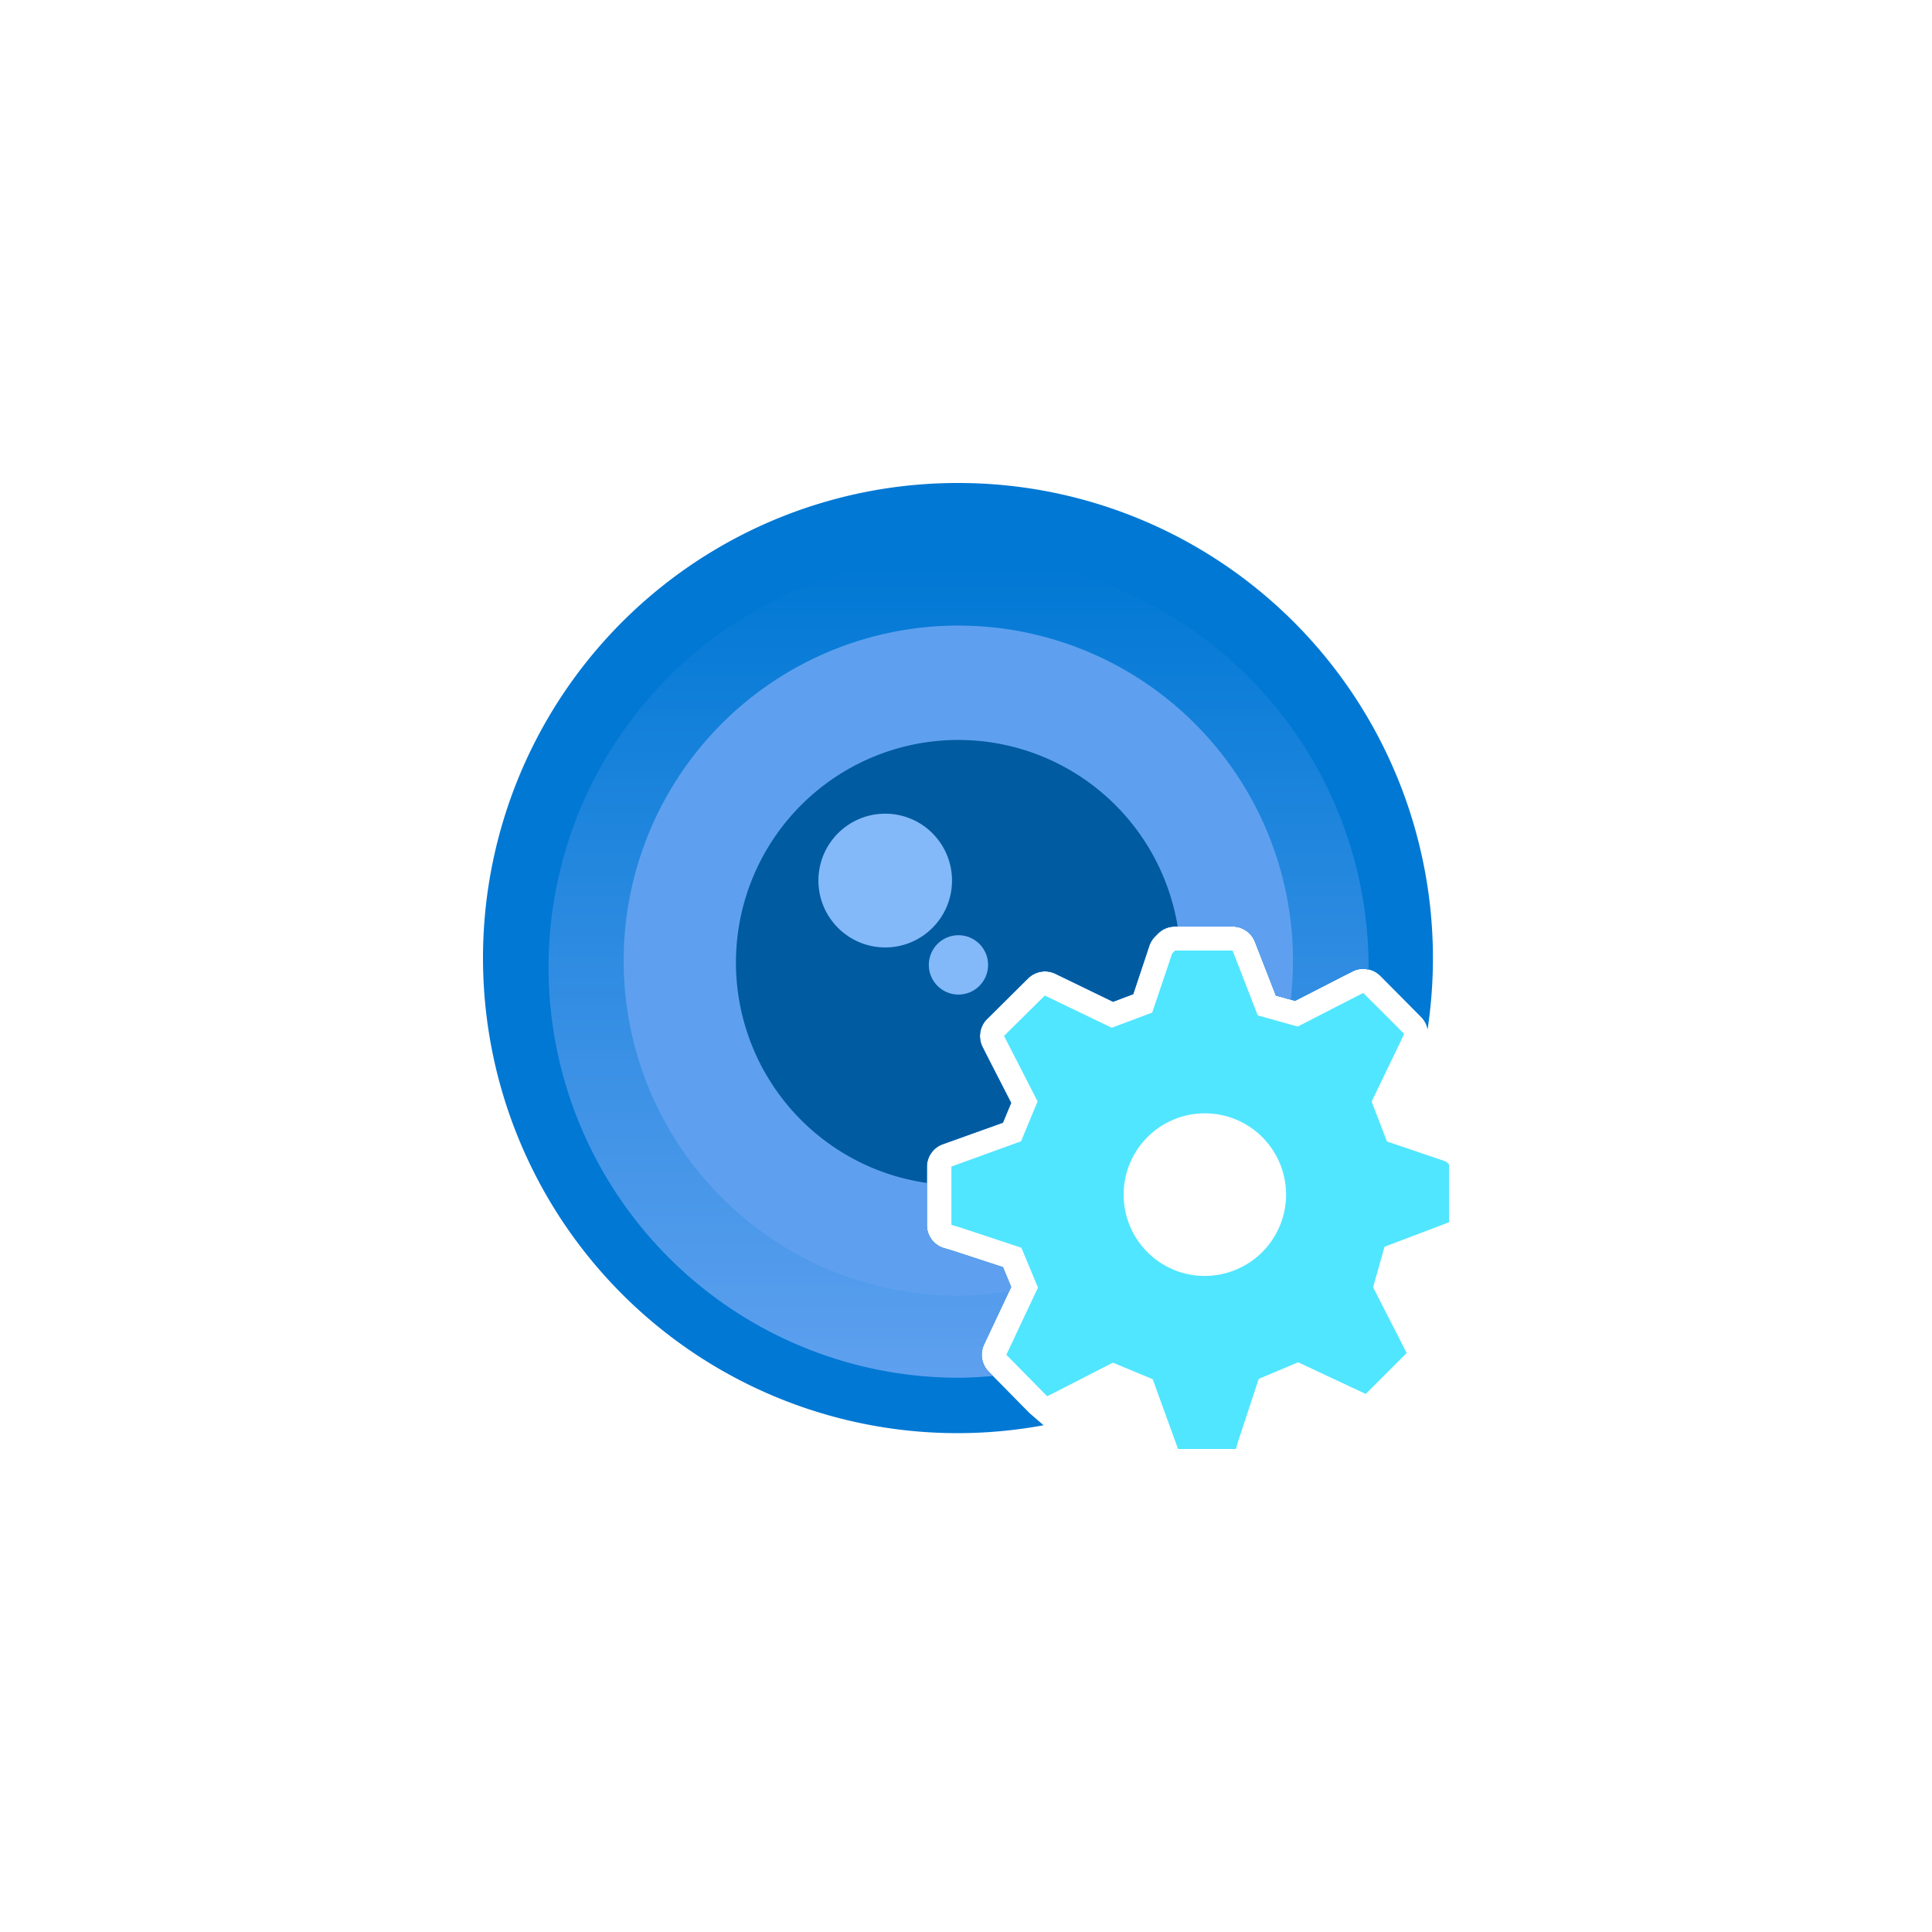<?xml version="1.0" encoding="UTF-8" standalone="no"?>
<svg
   width="456"
   height="456"
   viewBox="0 0 456 456"
   version="1.1"
   xml:space="preserve"
   style="fill-rule:evenodd;clip-rule:evenodd;stroke-linejoin:round;stroke-miterlimit:2;"
   id="svg24"
   sodipodi:docname="splash.svg"
   inkscape:version="1.2 (dc2aedaf03, 2022-05-15)"
   xmlns:inkscape="http://www.inkscape.org/namespaces/inkscape"
   xmlns:sodipodi="http://sodipodi.sourceforge.net/DTD/sodipodi-0.dtd"
   xmlns="http://www.w3.org/2000/svg"
   xmlns:svg="http://www.w3.org/2000/svg"><defs
   id="defs28"><linearGradient
     id="a3d518f9-4f73-4618-a6c7-3affff2a96b2"
     x1="8.85"
     y1="16.668"
     x2="8.85"
     y2="1.372"
     gradientUnits="userSpaceOnUse"><stop
       offset="0"
       stop-color="#5ea0ef"
       id="stop324" /><stop
       offset="1"
       stop-color="#0078d4"
       id="stop326" /></linearGradient><linearGradient
     id="a3d518f9-4f73-4618-a6c7-3affff2a96b2-2"
     x1="8.85"
     y1="16.668"
     x2="8.85"
     y2="1.372"
     gradientUnits="userSpaceOnUse"><stop
       offset="0"
       stop-color="#5ea0ef"
       id="stop324-2" /><stop
       offset="1"
       stop-color="#0078d4"
       id="stop326-1" /></linearGradient><linearGradient
     id="a3d518f9-4f73-4618-a6c7-3affff2a96b2-5"
     x1="8.85"
     y1="16.668"
     x2="8.85"
     y2="1.372"
     gradientUnits="userSpaceOnUse"><stop
       offset="0"
       stop-color="#5ea0ef"
       id="stop324-0" /><stop
       offset="1"
       stop-color="#0078d4"
       id="stop326-2" /></linearGradient></defs><sodipodi:namedview
   id="namedview26"
   pagecolor="#505050"
   bordercolor="#eeeeee"
   borderopacity="1"
   inkscape:showpageshadow="0"
   inkscape:pageopacity="0"
   inkscape:pagecheckerboard="0"
   inkscape:deskcolor="#505050"
   showgrid="false"
   inkscape:zoom="2.1270105"
   inkscape:cx="303.00744"
   inkscape:cy="234.83664"
   inkscape:window-width="2400"
   inkscape:window-height="1261"
   inkscape:window-x="3111"
   inkscape:window-y="-9"
   inkscape:window-maximized="1"
   inkscape:current-layer="svg24" />
    
    
    
    
<g
   id="f0768f65-3935-4a2f-81c1-1f137d0cc38f"
   transform="matrix(12.654,0,0,12.67,114.231,114)"
   style="clip-rule:evenodd;fill-rule:evenodd;stroke-linejoin:round;stroke-miterlimit:2"><path
     d="m 8.85,0 a 8.85,8.85 0 1 0 1.588,17.553 L 10.177,17.328 9.415,16.555 A 0.449,0.449 0 0 1 9.328,16.048 L 9.833,14.978 9.68,14.608 8.738,14.3 8.584,14.255 A 0.449,0.449 0 0 1 8.261,13.824 v -1.086 a 0.448,0.448 0 0 1 0.3,-0.422 L 9.679,11.916 9.832,11.548 9.373,10.654 9.3,10.508 A 0.45,0.45 0 0 1 9.384,9.984 L 10.148,9.228 A 0.449,0.449 0 0 1 10.66,9.143 l 1.074,0.52 0.375,-0.141 0.3,-0.9 A 0.444,0.444 0 0 1 12.517,8.448 L 12.572,8.393 A 0.449,0.449 0 0 1 12.89,8.262 h 1.072 a 0.45,0.45 0 0 1 0.419,0.285 l 0.39,1 0.358,0.1 L 16.054,9.173 16.2,9.1 a 0.438,0.438 0 0 1 0.2,-0.048 0.448,0.448 0 0 1 0.319,0.132 l 0.416,0.418 0.342,0.345 A 0.448,0.448 0 0 1 17.6,10.181 8.95,8.95 0 0 0 17.7,8.852 8.85,8.85 0 0 0 8.85,0 Z"
     fill="#0078d4"
     id="path331" /><path
     d="M 9.415,16.555 A 0.449,0.449 0 0 1 9.328,16.048 L 9.833,14.978 9.68,14.608 8.738,14.3 8.584,14.255 A 0.449,0.449 0 0 1 8.261,13.824 v -1.086 a 0.448,0.448 0 0 1 0.3,-0.422 L 9.679,11.916 9.832,11.548 9.373,10.654 9.3,10.508 A 0.45,0.45 0 0 1 9.384,9.984 L 10.148,9.228 A 0.449,0.449 0 0 1 10.66,9.143 l 1.074,0.52 0.375,-0.141 0.3,-0.9 A 0.444,0.444 0 0 1 12.517,8.448 L 12.572,8.393 A 0.449,0.449 0 0 1 12.89,8.262 h 1.072 a 0.45,0.45 0 0 1 0.419,0.285 l 0.39,1 0.358,0.1 L 16.054,9.173 16.2,9.1 a 0.366,0.366 0 0 1 0.3,-0.03 c 0,-0.016 0,-0.032 0,-0.048 a 7.648,7.648 0 1 0 -7.65,7.646 c 0.217,0 0.431,-0.015 0.644,-0.033 z"
     fill="url(#a3d518f9-4f73-4618-a6c7-3affff2a96b2)"
     id="path333"
     style="fill:url(#a3d518f9-4f73-4618-a6c7-3affff2a96b2-5)" /><path
     d="M 9.833,14.978 9.68,14.608 8.738,14.3 8.584,14.255 A 0.449,0.449 0 0 1 8.261,13.824 v -1.086 a 0.448,0.448 0 0 1 0.3,-0.422 L 9.679,11.916 9.832,11.548 9.373,10.654 9.3,10.508 A 0.45,0.45 0 0 1 9.384,9.984 L 10.148,9.228 A 0.449,0.449 0 0 1 10.66,9.143 l 1.074,0.52 0.375,-0.141 0.3,-0.9 A 0.444,0.444 0 0 1 12.517,8.448 L 12.572,8.393 A 0.449,0.449 0 0 1 12.89,8.262 h 1.072 a 0.45,0.45 0 0 1 0.419,0.285 l 0.39,1 0.276,0.078 a 6.242,6.242 0 1 0 -6.2,5.515 6.16,6.16 0 0 0 0.946,-0.08 z"
     fill="#5ea0ef"
     id="path335" /><path
     d="m 8.261,12.738 a 0.448,0.448 0 0 1 0.3,-0.422 L 9.679,11.916 9.832,11.548 9.373,10.654 9.3,10.508 A 0.45,0.45 0 0 1 9.384,9.984 L 10.148,9.228 A 0.449,0.449 0 0 1 10.66,9.143 l 1.074,0.52 0.375,-0.141 0.3,-0.9 A 0.444,0.444 0 0 1 12.517,8.448 L 12.572,8.393 A 0.449,0.449 0 0 1 12.89,8.262 h 0.049 A 4.147,4.147 0 1 0 8.26,13.039 Z"
     fill="#005ba1"
     id="path337" /><circle
     cx="7.484"
     cy="7.406"
     r="1.246"
     fill="#83b9f9"
     id="circle339" /><circle
     cx="8.85"
     cy="8.977"
     r="0.553"
     fill="#83b9f9"
     id="circle341" /><g
     id="e3580a9d-6c76-4a81-97fd-5df57b4e205f"><path
       d="m 18,13.772 v -1.079 l -0.058,-0.054 -1.1,-0.373 -0.285,-0.743 0.547,-1.134 0.058,-0.128 L 16.82,9.917 16.4,9.5 16.256,9.573 15.177,10.126 14.433,9.918 13.963,8.71 h -1.072 l -0.055,0.055 -0.372,1.1 -0.755,0.283 -1.248,-0.6 -0.761,0.752 0.073,0.142 0.553,1.078 -0.308,0.743 -1.3,0.471 v 1.086 l 0.154,0.045 1.152,0.381 0.309,0.743 -0.59,1.251 0.762,0.773 0.145,-0.073 1.08,-0.553 0.743,0.308 0.473,1.3 h 1.079 l 0.045,-0.154 0.381,-1.152 0.735,-0.309 1.261,0.59 0.763,-0.762 -0.073,-0.145 -0.553,-1.08 0.213,-0.755 z m -4.545,1 a 1.515,1.515 0 1 1 1.506,-1.524 v 0.009 a 1.517,1.517 0 0 1 -1.506,1.514 z"
       fill="#50e6ff"
       id="path343" /></g></g></svg>
